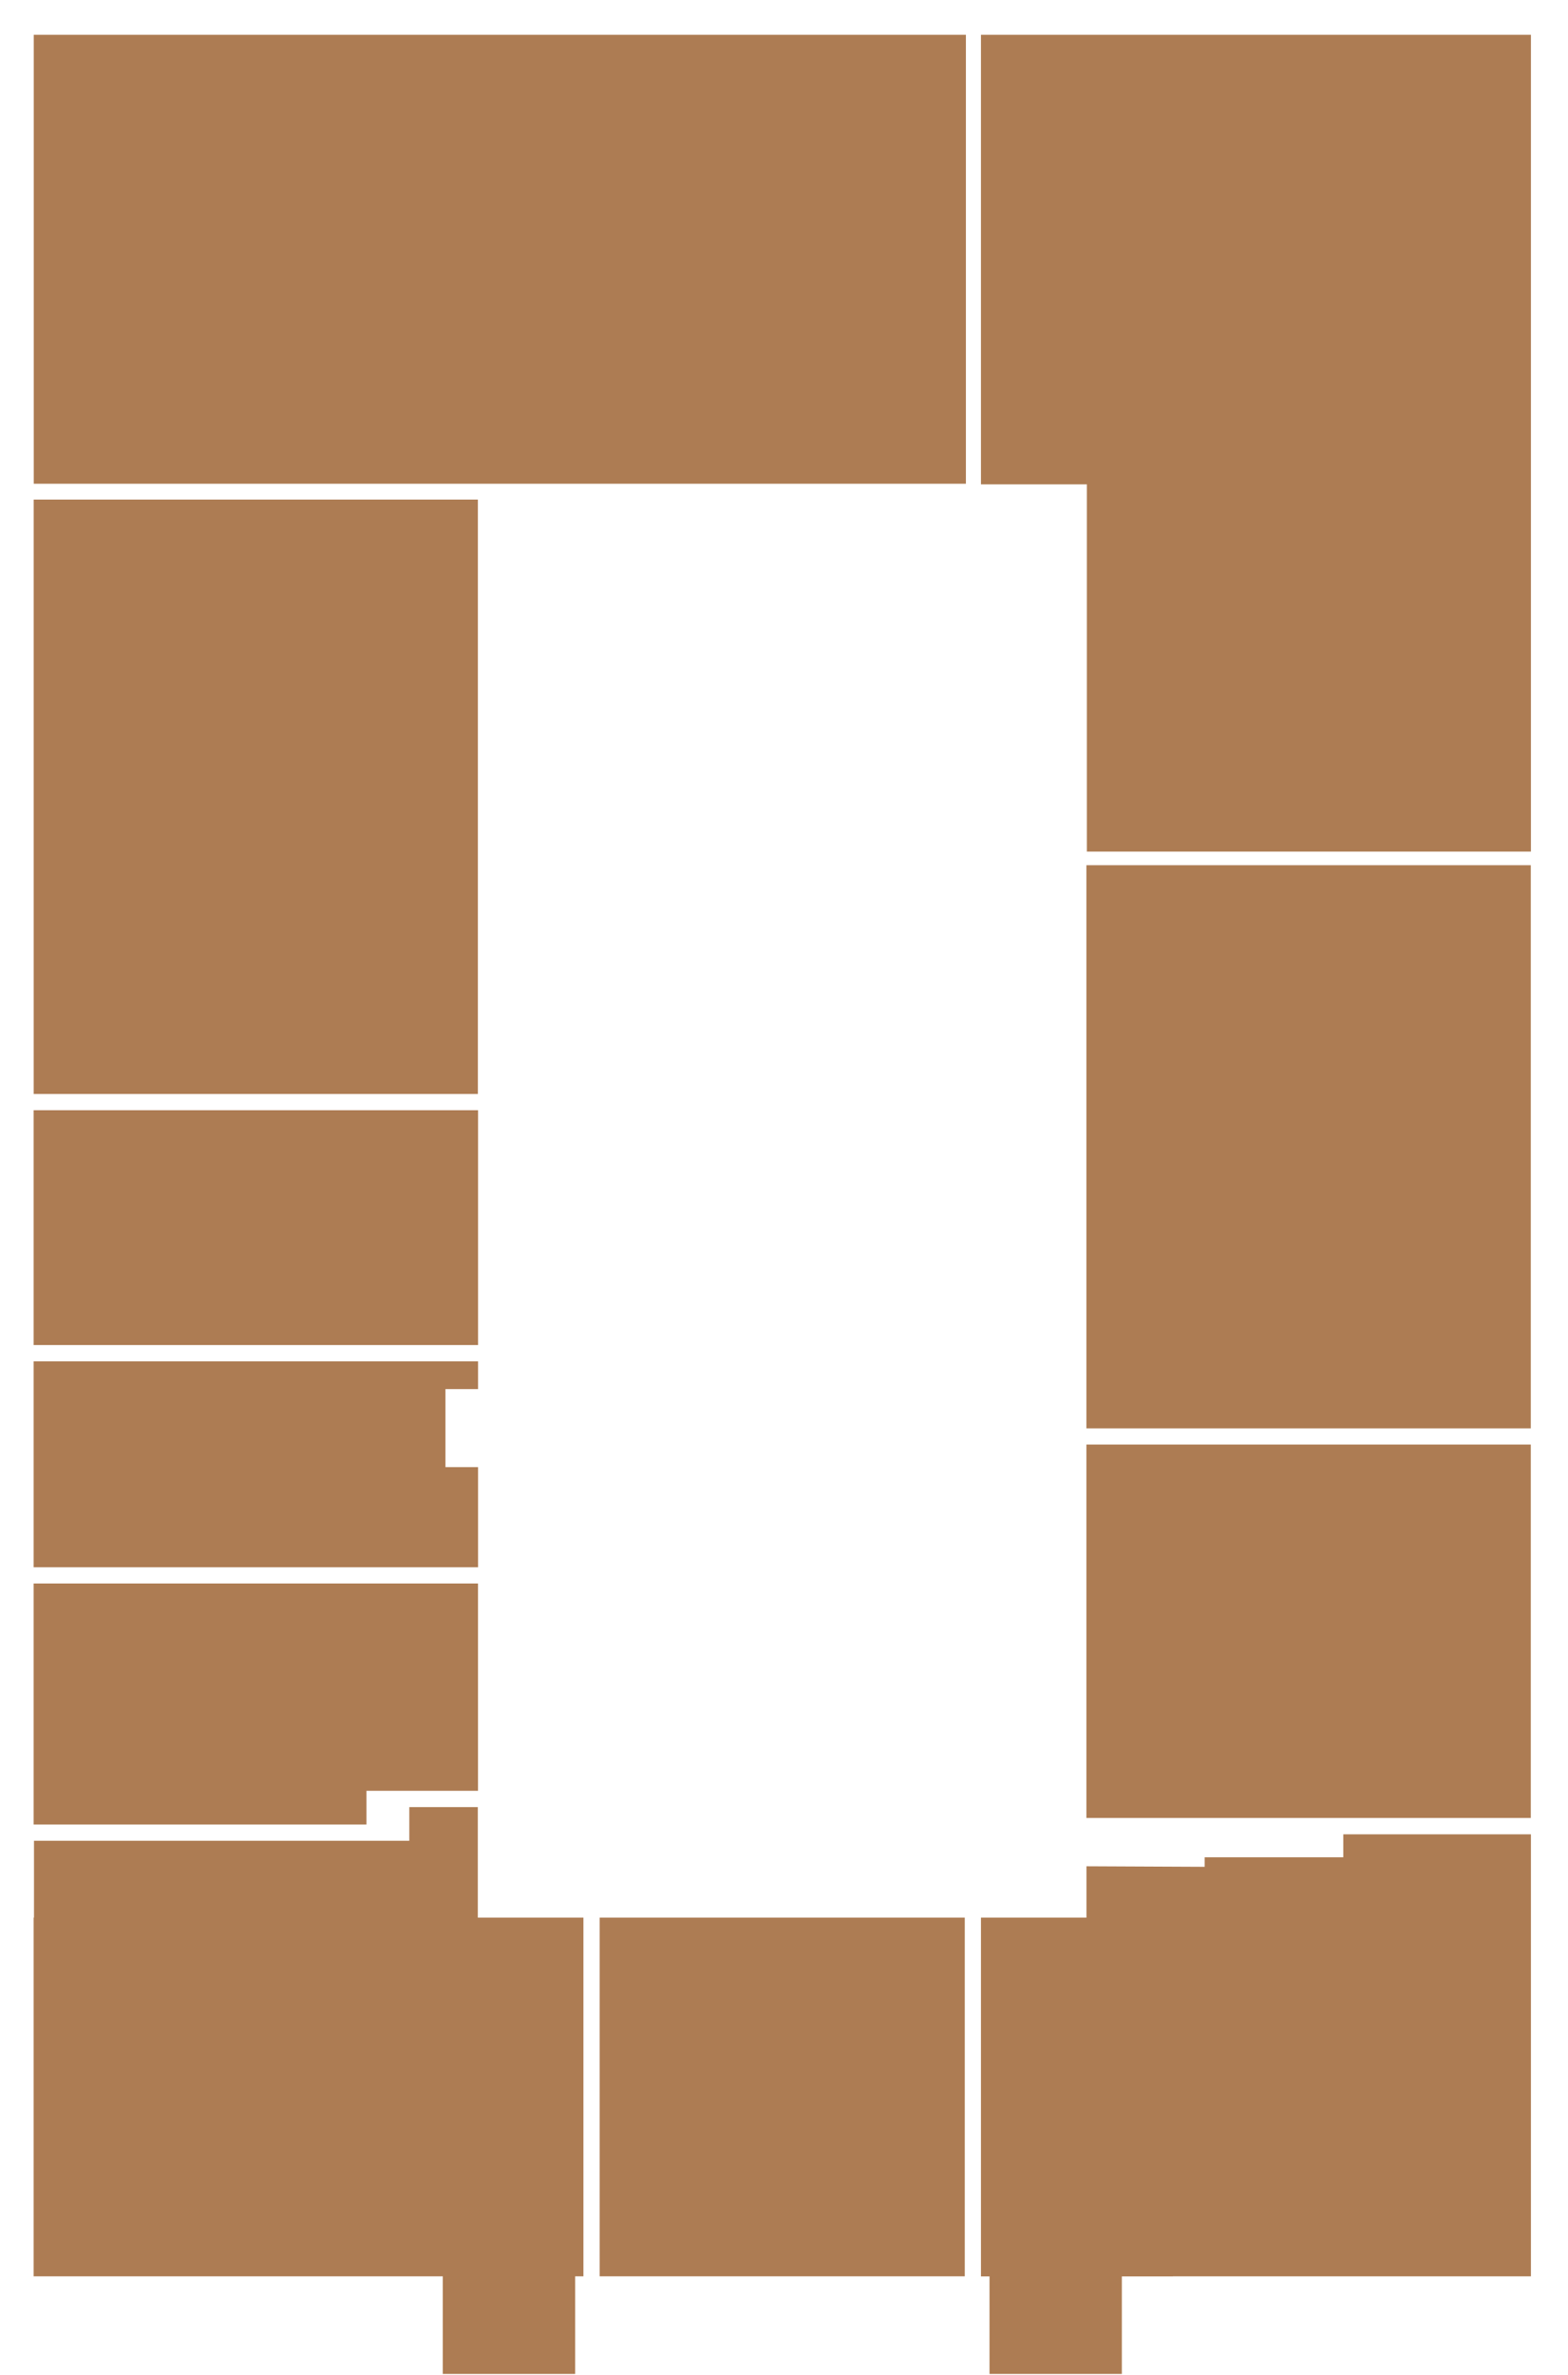 <svg width="2706" height="4096" viewBox="0 0 2706 4096" fill="none" xmlns="http://www.w3.org/2000/svg">
<g id="s2_fl6">
<g id="flats">
<path id="fl229" d="M58.232 60H1666.92V834.241H58.232V60Z" fill="#AD7C53"/>
<path id="fl228" d="M58.103 861.554H824.683V1886.58H58.103V861.554Z" fill="#AD7C53"/>
<path id="fl227" d="M58 1914.64H825.018V2319.59H58V1914.64Z" fill="#AD7C53"/>
<path id="fl226" d="M768.764 2530.11V2395.56H825.018V2347.65H58V2702.77H825.018V2530.11H768.764Z" fill="#AD7C53"/>
<path id="fl225" d="M824.915 2730.83H58V3146.43H632.446V3088.35H824.915V2730.83Z" fill="#AD7C53"/>
<path id="fl224" d="M1006.85 3307.03H824.58V3116.43H706.351V3174.49H58.67V3307.03H58V3925.64H764.152V4094H992.543V3925.64H1006.85V3307.03Z" fill="#AD7C53"/>
<path id="fl223" d="M1034.91 3307.03H1664.99V3925.61H1034.91V3307.03Z" fill="#AD7C53"/>
<path id="fl222" d="M2318.19 3163.35V3202.96H2078.94V3219.42L1874.98 3218.5V3307.03H1692.92V3925.82H1707.66V4094H1936.05V3925.82H2024V3925.64H2642V3163.35H2318.19Z" fill="#AD7C53"/>
<path id="fl221" d="M1874.88 2491.2H2641.79V3135.19H1874.88V2491.2Z" fill="#AD7C53"/>
<path id="fl220" d="M1874.88 1492.09H2641.79V2463.27H1874.88V1492.09Z" fill="#AD7C53"/>
<path id="fl219" d="M1692.92 60V835.272H1875.65V1468.57H2642V60H1692.92Z" fill="#AD7C53"/>
</g>
</g>
</svg>

